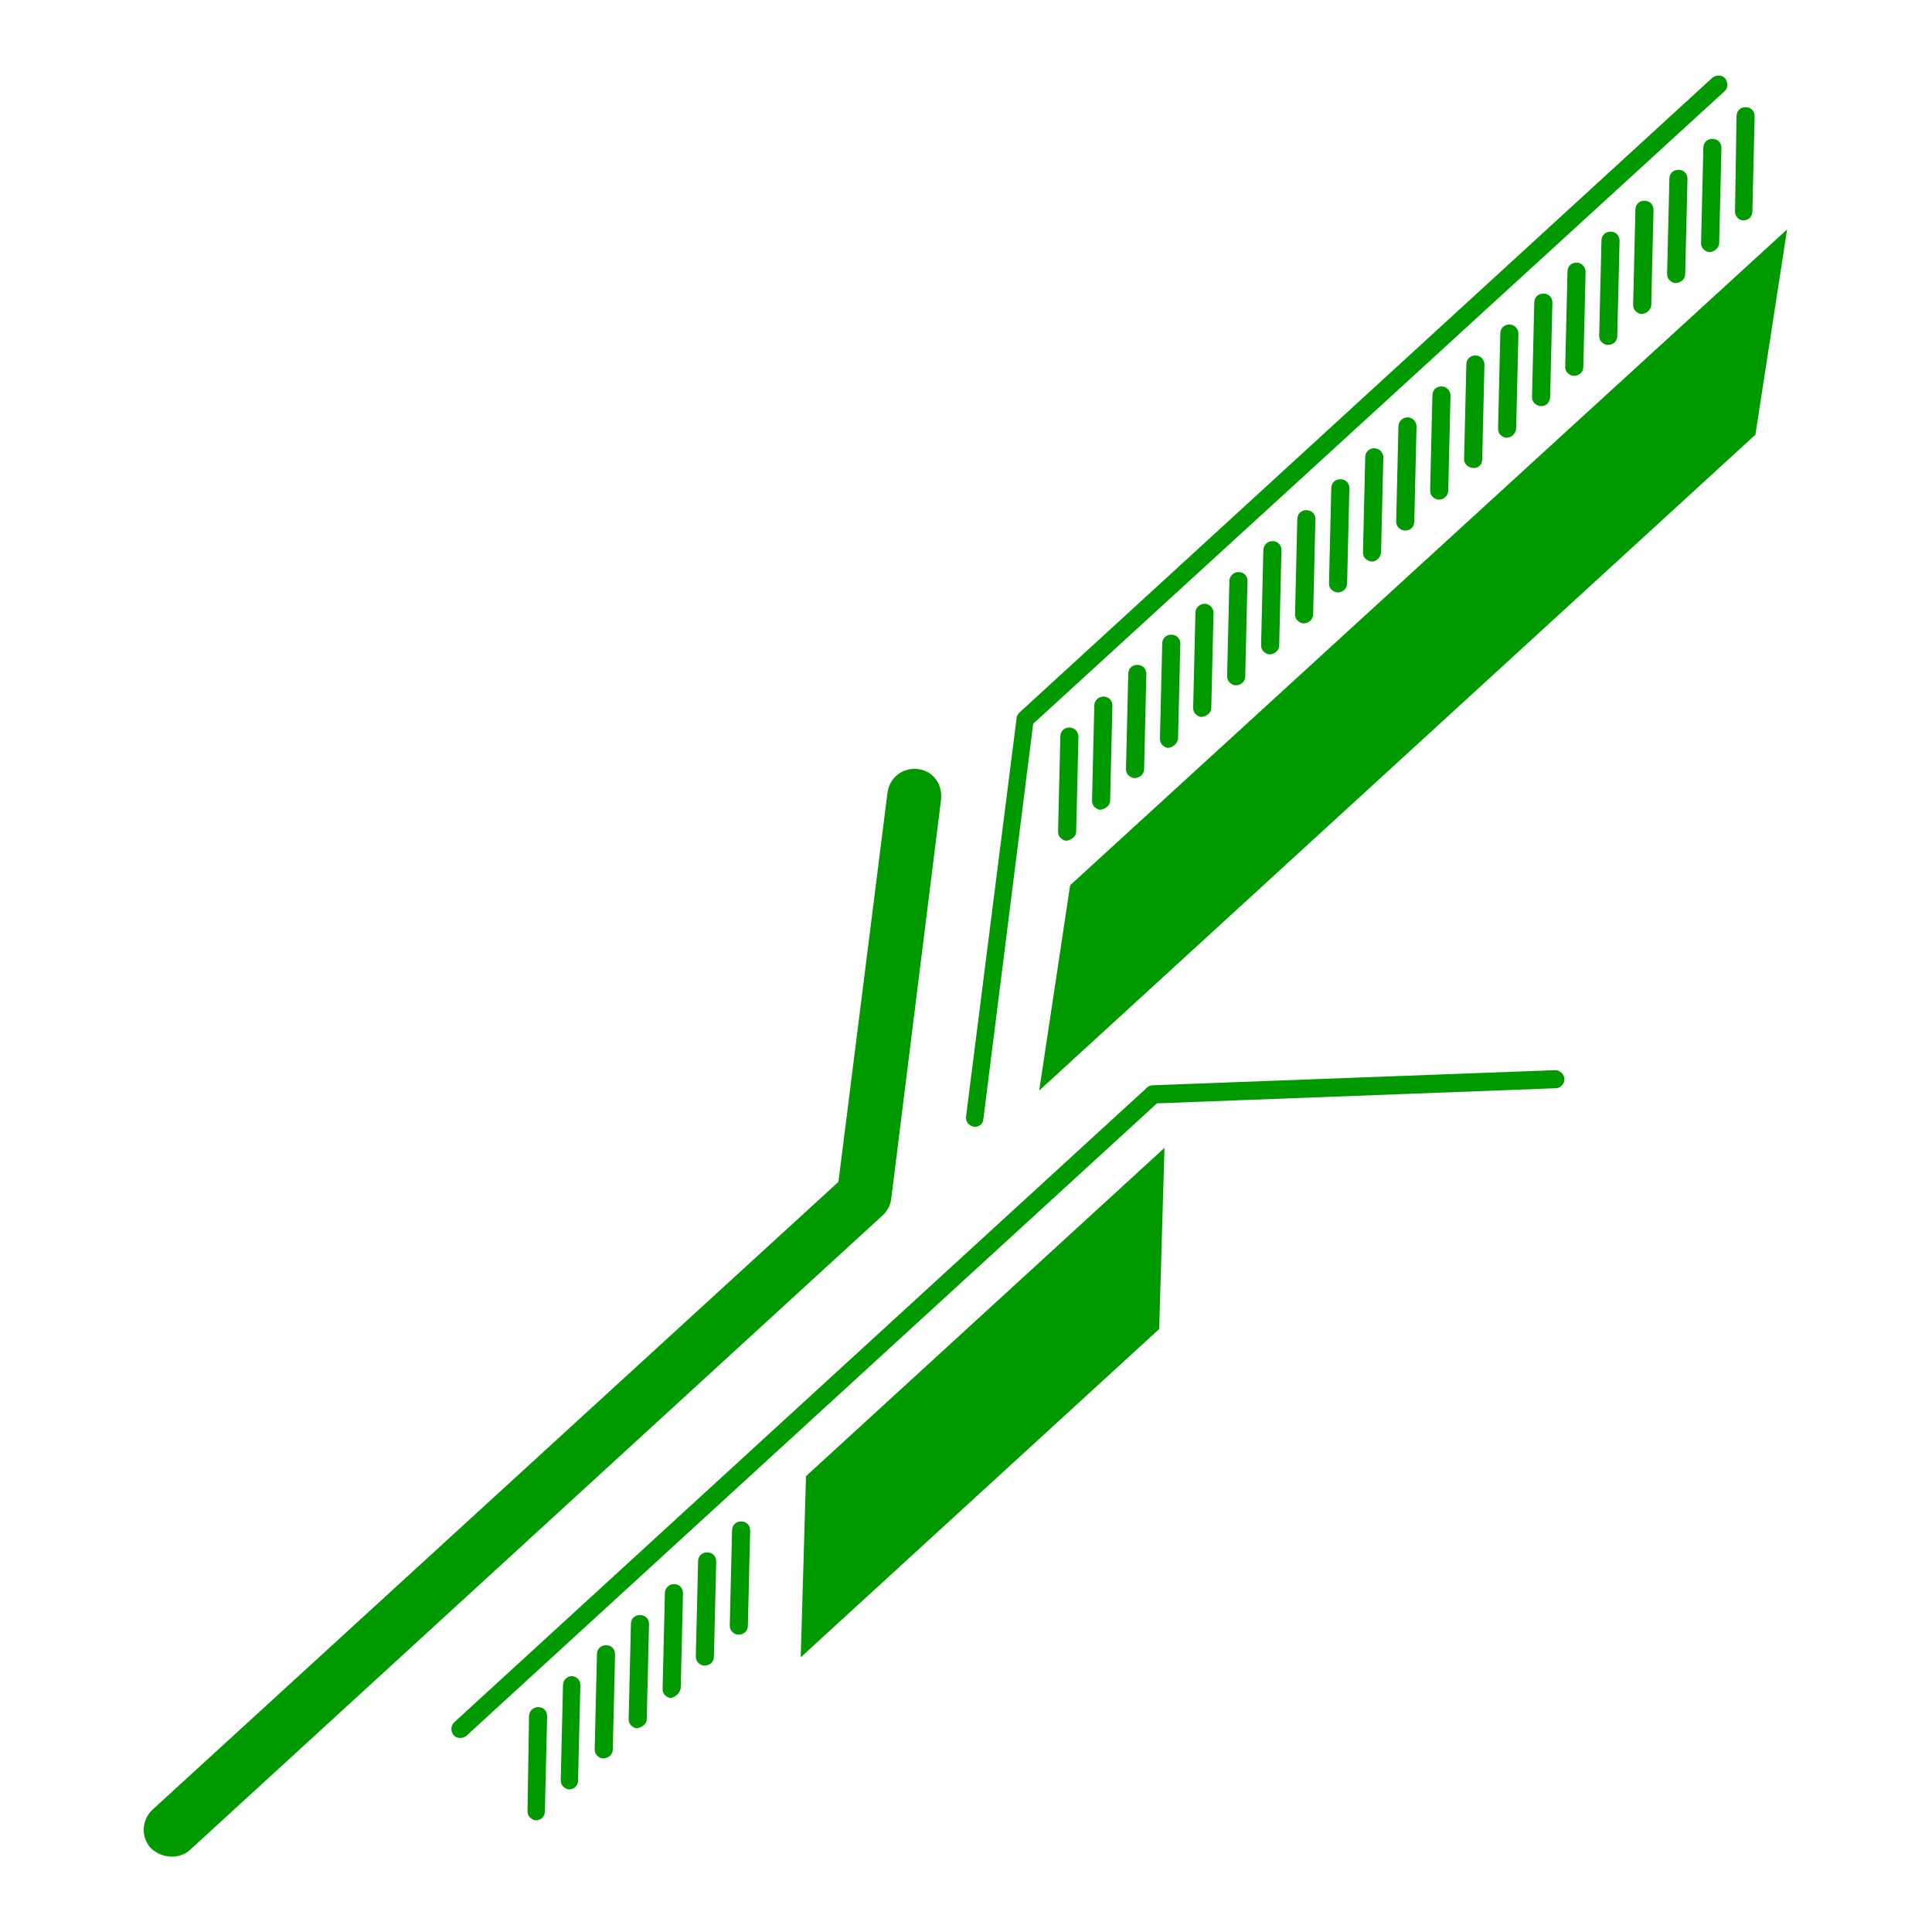 <!--?xml version="1.0" encoding="utf-8"?-->
<!-- Svg Vector Icons : http://www.onlinewebfonts.com/icon -->

<svg version="1.1" xmlns="http://www.w3.org/2000/svg" xmlns:xlink="http://www.w3.org/1999/xlink" x="0px" y="0px" viewBox="0 0 256 256" enable-background="new 0 0 256 256" xml:space="preserve">
<g><g><g><g><path fill="#009900" data-title="Layer 0" xs="0" d="M231,29.2c0.7,0,1.2-0.5,1.2-1.2l0.3-12.6c0-0.7-0.5-1.2-1.2-1.2c-0.7,0-1.2,0.5-1.2,1.2L229.9,28c0,0.3,0.1,0.6,0.3,0.8C230.4,29.1,230.7,29.2,231,29.2z"/><path fill="#009900" data-title="Layer 1" xs="1" d="M227.8,32.2l0.3-12.6c0-0.7-0.5-1.2-1.2-1.2c-0.7,0-1.2,0.5-1.2,1.2l-0.3,12.6c0,0.3,0.1,0.6,0.3,0.8s0.5,0.4,0.8,0.4C227.2,33.4,227.8,32.8,227.8,32.2z"/><path fill="#009900" data-title="Layer 2" xs="2" d="M223.3,36.3l0.3-12.6c0-0.7-0.5-1.2-1.2-1.2c-0.7,0-1.2,0.5-1.2,1.2l-0.3,12.6c0,0.3,0.1,0.6,0.3,0.8c0.2,0.2,0.5,0.4,0.8,0.4C222.7,37.5,223.3,37,223.3,36.3z"/><path fill="#009900" data-title="Layer 3" xs="3" d="M218.8,40.4l0.3-12.6c0-0.7-0.5-1.2-1.2-1.2c-0.7,0-1.2,0.5-1.2,1.2l-0.3,12.6c0,0.3,0.1,0.6,0.3,0.8c0.2,0.2,0.5,0.4,0.8,0.4C218.2,41.6,218.8,41,218.8,40.4z"/><path fill="#009900" data-title="Layer 4" xs="4" d="M214.3,44.5l0.3-12.6c0-0.7-0.5-1.2-1.2-1.2s-1.2,0.5-1.2,1.2l-0.3,12.6c0,0.3,0.1,0.6,0.3,0.8c0.2,0.2,0.5,0.4,0.8,0.4C213.8,45.7,214.3,45.2,214.3,44.5z"/><path fill="#009900" data-title="Layer 5" xs="5" d="M209.8,48.6l0.3-12.6c0-0.6-0.5-1.2-1.2-1.2c-0.7,0-1.2,0.5-1.2,1.2l-0.3,12.6c0,0.3,0.1,0.6,0.3,0.8c0.2,0.2,0.5,0.4,0.8,0.4C209.3,49.8,209.8,49.3,209.8,48.6z"/><path fill="#009900" data-title="Layer 6" xs="6" d="M205.4,52.7l0.3-12.6c0-0.7-0.5-1.2-1.2-1.2c-0.7,0-1.2,0.5-1.2,1.2L203,52.6c0,0.3,0.1,0.6,0.3,0.8c0.2,0.2,0.5,0.4,0.8,0.4C204.8,53.9,205.3,53.4,205.4,52.7z"/><path fill="#009900" data-title="Layer 7" xs="7" d="M70.1,227.4L69.9,240c0,0.3,0.1,0.6,0.3,0.8c0.2,0.2,0.5,0.4,0.8,0.4c0.7,0,1.2-0.5,1.2-1.2l0.3-12.6c0-0.7-0.5-1.2-1.2-1.2C70.7,226.2,70.1,226.7,70.1,227.4z"/><path fill="#009900" data-title="Layer 8" xs="8" d="M74.6,223.3l-0.3,12.6c0,0.3,0.1,0.6,0.3,0.8c0.2,0.2,0.5,0.4,0.8,0.4c0.7,0,1.2-0.5,1.2-1.2l0.3-12.6c0-0.7-0.5-1.2-1.2-1.2C75.2,222.1,74.6,222.6,74.6,223.3z"/><path fill="#009900" data-title="Layer 9" xs="9" d="M81.2,231.8l0.3-12.6c0-0.7-0.5-1.2-1.2-1.2s-1.2,0.5-1.2,1.2l-0.3,12.6c0,0.3,0.1,0.6,0.3,0.8c0.2,0.2,0.5,0.4,0.8,0.4C80.6,233,81.2,232.5,81.2,231.8z"/><path fill="#009900" data-title="Layer 10" xs="10" d="M85.7,227.8l0.3-12.6c0-0.7-0.5-1.2-1.2-1.2c-0.7,0-1.2,0.5-1.2,1.2l-0.3,12.6c0,0.3,0.1,0.6,0.3,0.8c0.2,0.2,0.5,0.4,0.8,0.4C85.1,228.9,85.7,228.4,85.7,227.8z"/><path fill="#009900" data-title="Layer 11" xs="11" d="M90.2,223.7l0.3-12.6c0-0.7-0.5-1.2-1.2-1.2c-0.6,0-1.2,0.5-1.2,1.2l-0.3,12.7c0,0.3,0.1,0.6,0.3,0.8c0.2,0.2,0.5,0.4,0.8,0.4C89.6,224.8,90.1,224.3,90.2,223.7z"/><path fill="#009900" data-title="Layer 12" xs="12" d="M94.6,219.5l0.3-12.6c0-0.7-0.5-1.2-1.2-1.2c-0.7,0-1.2,0.5-1.2,1.2l-0.3,12.6c0,0.3,0.1,0.6,0.3,0.8c0.2,0.2,0.5,0.4,0.8,0.4C94.1,220.7,94.6,220.2,94.6,219.5z"/><path fill="#009900" data-title="Layer 13" xs="13" d="M99.1,215.4l0.3-12.6c0-0.7-0.5-1.2-1.2-1.2c-0.7,0-1.2,0.5-1.2,1.2l-0.3,12.6c0,0.3,0.1,0.6,0.3,0.8c0.2,0.2,0.5,0.4,0.8,0.4C98.6,216.6,99.1,216.1,99.1,215.4z"/><path fill="#009900" data-title="Layer 14" xs="14" d="M200.9,56.8l0.3-12.6c0-0.6-0.5-1.2-1.2-1.2c-0.7,0-1.2,0.5-1.2,1.2l-0.3,12.6c0,0.3,0.1,0.6,0.3,0.8c0.2,0.2,0.5,0.4,0.8,0.4C200.3,58,200.8,57.5,200.9,56.8z"/><path fill="#009900" data-title="Layer 15" xs="15" d="M196.4,60.9l0.3-12.6c0-0.6-0.5-1.2-1.2-1.2s-1.2,0.5-1.2,1.2L194,60.8c0,0.3,0.1,0.6,0.3,0.8c0.2,0.2,0.5,0.4,0.9,0.4C195.8,62.1,196.4,61.6,196.4,60.9z"/><path fill="#009900" data-title="Layer 16" xs="16" d="M191.9,65l0.3-12.6c0-0.6-0.5-1.2-1.2-1.2c-0.7,0-1.2,0.5-1.2,1.2L189.5,65c0,0.3,0.1,0.6,0.3,0.8c0.2,0.2,0.5,0.4,0.9,0.4C191.3,66.2,191.9,65.7,191.9,65z"/><path fill="#009900" data-title="Layer 17" xs="17" d="M187.4,69.1l0.3-12.6c0-0.6-0.5-1.2-1.2-1.2c-0.6,0-1.2,0.5-1.2,1.2l-0.3,12.6c0,0.3,0.1,0.6,0.3,0.8c0.2,0.2,0.5,0.4,0.9,0.4C186.9,70.3,187.4,69.8,187.4,69.1z"/><path fill="#009900" data-title="Layer 18" xs="18" d="M183,73.2l0.3-12.6c0-0.6-0.5-1.2-1.2-1.2c-0.7,0-1.2,0.5-1.2,1.2l-0.3,12.6c0,0.3,0.1,0.6,0.3,0.8c0.2,0.2,0.5,0.4,0.9,0.4C182.4,74.4,182.9,73.9,183,73.2z"/><path fill="#009900" data-title="Layer 19" xs="19" d="M178.5,77.3l0.3-12.6c0-0.7-0.5-1.2-1.2-1.2c-0.7,0-1.2,0.5-1.2,1.2l-0.3,12.6c0,0.3,0.1,0.6,0.3,0.8c0.2,0.2,0.5,0.4,0.9,0.4C177.9,78.5,178.5,78,178.5,77.3z"/><path fill="#009900" data-title="Layer 20" xs="20" d="M174,81.4l0.3-12.6c0-0.7-0.5-1.2-1.2-1.2c-0.7,0-1.2,0.5-1.2,1.2l-0.3,12.6c0,0.3,0.1,0.6,0.3,0.8c0.2,0.2,0.5,0.4,0.8,0.4C173.4,82.6,174,82.1,174,81.4z"/><path fill="#009900" data-title="Layer 21" xs="21" d="M169.5,85.5l0.3-12.6c0-0.7-0.5-1.2-1.2-1.2c-0.6,0-1.2,0.5-1.2,1.2l-0.3,12.6c0,0.3,0.1,0.6,0.3,0.8c0.2,0.2,0.5,0.4,0.8,0.4C168.9,86.7,169.5,86.2,169.5,85.5z"/><path fill="#009900" data-title="Layer 22" xs="22" d="M165,89.6l0.3-12.6c0-0.7-0.5-1.2-1.2-1.2c-0.6,0-1.2,0.5-1.2,1.2l-0.3,12.6c0,0.3,0.1,0.6,0.3,0.8c0.2,0.2,0.5,0.4,0.8,0.4C164.5,90.8,165,90.3,165,89.6z"/><path fill="#009900" data-title="Layer 23" xs="23" d="M160.5,93.8l0.3-12.6c0-0.6-0.5-1.2-1.2-1.2c-0.6,0-1.2,0.5-1.2,1.2l-0.3,12.6c0,0.3,0.1,0.6,0.3,0.8c0.2,0.2,0.5,0.4,0.8,0.4C160,94.9,160.5,94.4,160.5,93.8z"/><path fill="#009900" data-title="Layer 24" xs="24" d="M156.1,97.9l0.3-12.6c0-0.7-0.5-1.2-1.2-1.2c-0.7,0-1.2,0.5-1.2,1.2l-0.3,12.6c0,0.3,0.1,0.6,0.3,0.8c0.2,0.2,0.5,0.4,0.8,0.4C155.5,99,156,98.5,156.1,97.9z"/><path fill="#009900" data-title="Layer 25" xs="25" d="M151.6,101.9l0.3-12.6c0-0.7-0.5-1.2-1.2-1.2c-0.7,0-1.2,0.5-1.2,1.2l-0.3,12.6c0,0.3,0.1,0.6,0.3,0.8c0.2,0.2,0.5,0.4,0.8,0.4C151,103.1,151.6,102.6,151.6,101.9z"/><path fill="#009900" data-title="Layer 26" xs="26" d="M147.1,106.1l0.3-12.6c0-0.7-0.5-1.2-1.2-1.2c-0.6,0-1.2,0.5-1.2,1.2l-0.3,12.6c0,0.3,0.1,0.6,0.3,0.8c0.2,0.2,0.5,0.4,0.8,0.4C146.5,107.2,147.1,106.7,147.1,106.1z"/><path fill="#009900" data-title="Layer 27" xs="27" d="M142.6,110.2l0.3-12.6c0-0.6-0.5-1.2-1.2-1.2c-0.7,0-1.2,0.5-1.2,1.2l-0.3,12.6c0,0.3,0.1,0.6,0.3,0.8c0.2,0.2,0.5,0.4,0.8,0.4C142,111.3,142.6,110.8,142.6,110.2z"/><path fill="#009900" data-title="Layer 28" xs="28" d="M134.7,95.2L128,148c0,0.4,0.1,0.7,0.3,0.9c0.2,0.2,0.4,0.3,0.7,0.4c0.7,0.1,1.3-0.4,1.3-1l6.6-52.4l91.6-83.8c0.5-0.4,0.5-1.2,0.1-1.7c-0.4-0.5-1.2-0.5-1.7-0.1l-91.8,84.1C134.9,94.6,134.7,94.9,134.7,95.2z"/><path fill="#009900" data-title="Layer 29" xs="29" d="M25.2,245.1l91.8-84.1c0.6-0.6,1-1.3,1.1-2.2l6.6-52.9c0.2-2-1.1-3.8-3.1-4c-2-0.2-3.7,1.1-4,3.1l-6.5,51.6l-90.9,83.2c-1.4,1.3-1.6,3.6-0.2,5.1C21.5,246.3,23.8,246.4,25.2,245.1z"/><path fill="#009900" data-title="Layer 30" xs="30" d="M207.3,143c0-0.6-0.6-1.2-1.2-1.2l-53.3,2c-0.3,0-0.6,0.1-0.8,0.3l-91.8,84.1c-0.5,0.5-0.5,1.2-0.1,1.7c0.4,0.5,1.2,0.5,1.7,0.1l91.5-83.8l52.8-2C206.8,144.2,207.3,143.6,207.3,143z"/><path fill="#009900" data-title="Layer 31" xs="31" d="M236.8 30.4L141.8 117.3 137.7 144.5 232.6 57.6 z"/><path fill="#009900" data-title="Layer 32" xs="32" d="M154.3 152.1L106.8 195.6 106.1 219.6 153.6 176.1 z"/></g></g><g></g><g></g><g></g><g></g><g></g><g></g><g></g><g></g><g></g><g></g><g></g><g></g><g></g><g></g><g></g></g></g>
</svg>